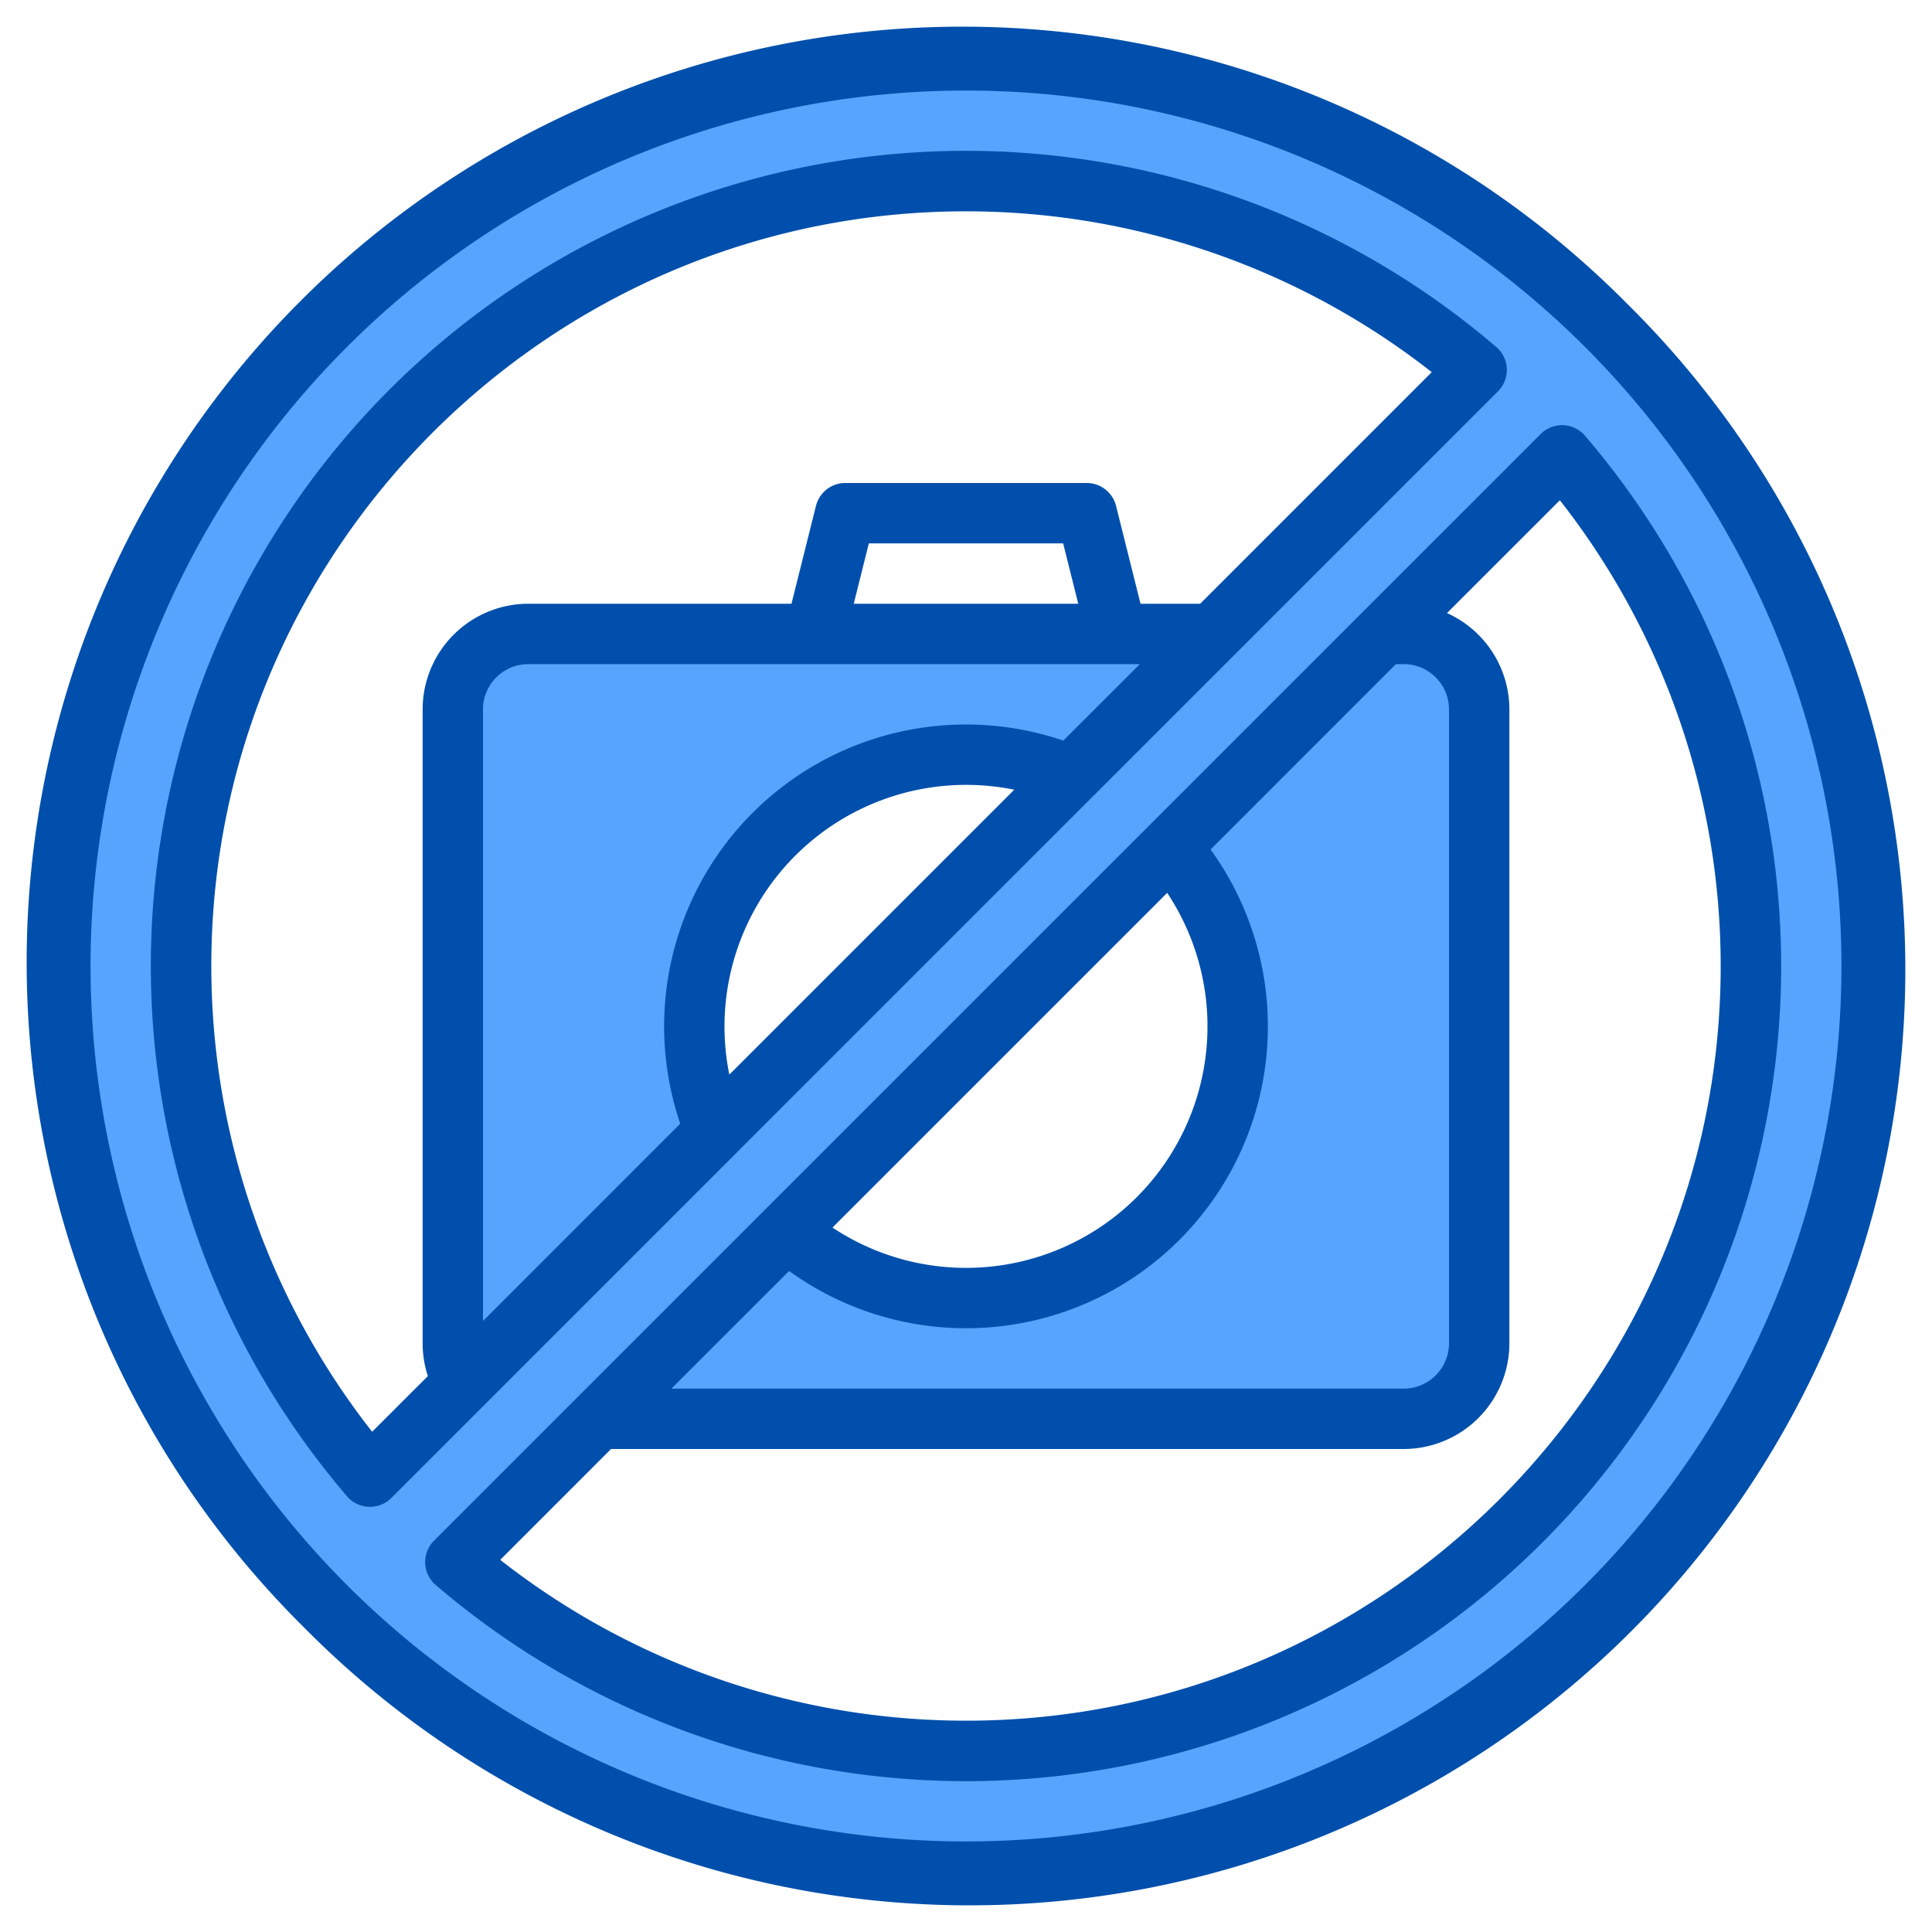 <svg height="512" viewBox="0 0 512 512" width="512" xmlns="http://www.w3.org/2000/svg"><g><g fill="#57a4ff"><path d="m372 168h-232a19.994 19.994 0 0 0 -20 20v168c0 1.81 1.6 5.84 3.48 9.89 1.9 4.08 4.08 8.2 5.19 10.08 0 .01.01.02.01.03h243.32a19.994 19.994 0 0 0 20-20v-168a19.994 19.994 0 0 0 -20-20zm-188 104a72.027 72.027 0 0 1 99.8-66.43l-94.23 94.23a71.628 71.628 0 0 1 -5.57-27.8zm72 72a71.665 71.665 0 0 1 -47.48-17.89l101.59-101.59a71.987 71.987 0 0 1 -54.11 119.48z"/><path d="m256 16c-132.55 0-240 107.45-240 240s107.45 240 240 240 240-107.45 240-240-107.45-240-240-240zm-208 240c0-114.88 93.12-208 208-208a207.187 207.187 0 0 1 135.33 50.04l-267.85 267.85-25.44 25.44a207.187 207.187 0 0 1 -50.04-135.33zm208 208a207.187 207.187 0 0 1 -135.33-50.04l37.96-37.96 49.89-49.89 101.59-101.59 56.52-56.52 47.33-47.33a207.187 207.187 0 0 1 50.04 135.33c0 114.88-93.12 208-208 208z"/><path d="m128.68 376h-.05l.04-.03c0 .01.01.02.01.03z"/><path d="m129.43 376-.49.43c-.08-.13-.16-.27-.26-.43z"/></g><g fill="#004fac"><path d="m431.36 80.64a248 248 0 1 0 -350.72 350.72 248 248 0 1 0 350.72-350.72zm-11.31 339.41a232 232 0 0 1 -328.1-328.1 232 232 0 0 1 328.1 328.1z"/><path d="m420.03 115.46a8.014 8.014 0 0 0 -11.73-.45l-293.29 293.29a8.014 8.014 0 0 0 .45 11.73 216 216 0 0 0 304.57-304.57zm-110.71 121.16a63.987 63.987 0 0 1 -88.7 88.7zm-100.19 100.2a79.987 79.987 0 0 0 111.69-111.69l49.12-49.13h2.06a12.01 12.01 0 0 1 12 12v168a12.01 12.01 0 0 1 -12 12h-194.06zm46.87 119.18a200.056 200.056 0 0 1 -123.43-42.62l29.37-29.38h210.06a28.031 28.031 0 0 0 28-28v-168a28.022 28.022 0 0 0 -16.53-25.53l29.91-29.9a200.056 200.056 0 0 1 42.62 123.43c0 110.28-89.72 200-200 200z"/><path d="m396.54 91.97a216 216 0 0 0 -304.57 304.57 7.975 7.975 0 0 0 5.76 2.78c.11.01.21.01.31.01a8.025 8.025 0 0 0 5.66-2.34l91.58-91.58c.01-.01.02-.02.02-.03l94.07-94.07c.02-.01.03-.03.05-.04l107.57-107.57a8.014 8.014 0 0 0 -.45-11.73zm-203.26 192.81a64.04 64.04 0 0 1 75.5-75.5zm88.5-88.51a79.994 79.994 0 0 0 -101.51 101.51l-52.27 52.28v-162.06a12.01 12.01 0 0 1 12-12h162.06zm-55.53-36.27 4-16h51.5l4 16zm91.81 0h-15.81l-6.49-25.94a8 8 0 0 0 -7.76-6.06h-64a8 8 0 0 0 -7.76 6.06l-6.49 25.94h-69.75a28.031 28.031 0 0 0 -28 28v168a27.944 27.944 0 0 0 1.39 8.67l-14.77 14.76a200.056 200.056 0 0 1 -42.62-123.43c0-110.28 89.72-200 200-200a200.056 200.056 0 0 1 123.43 42.62z"/></g></g></svg>